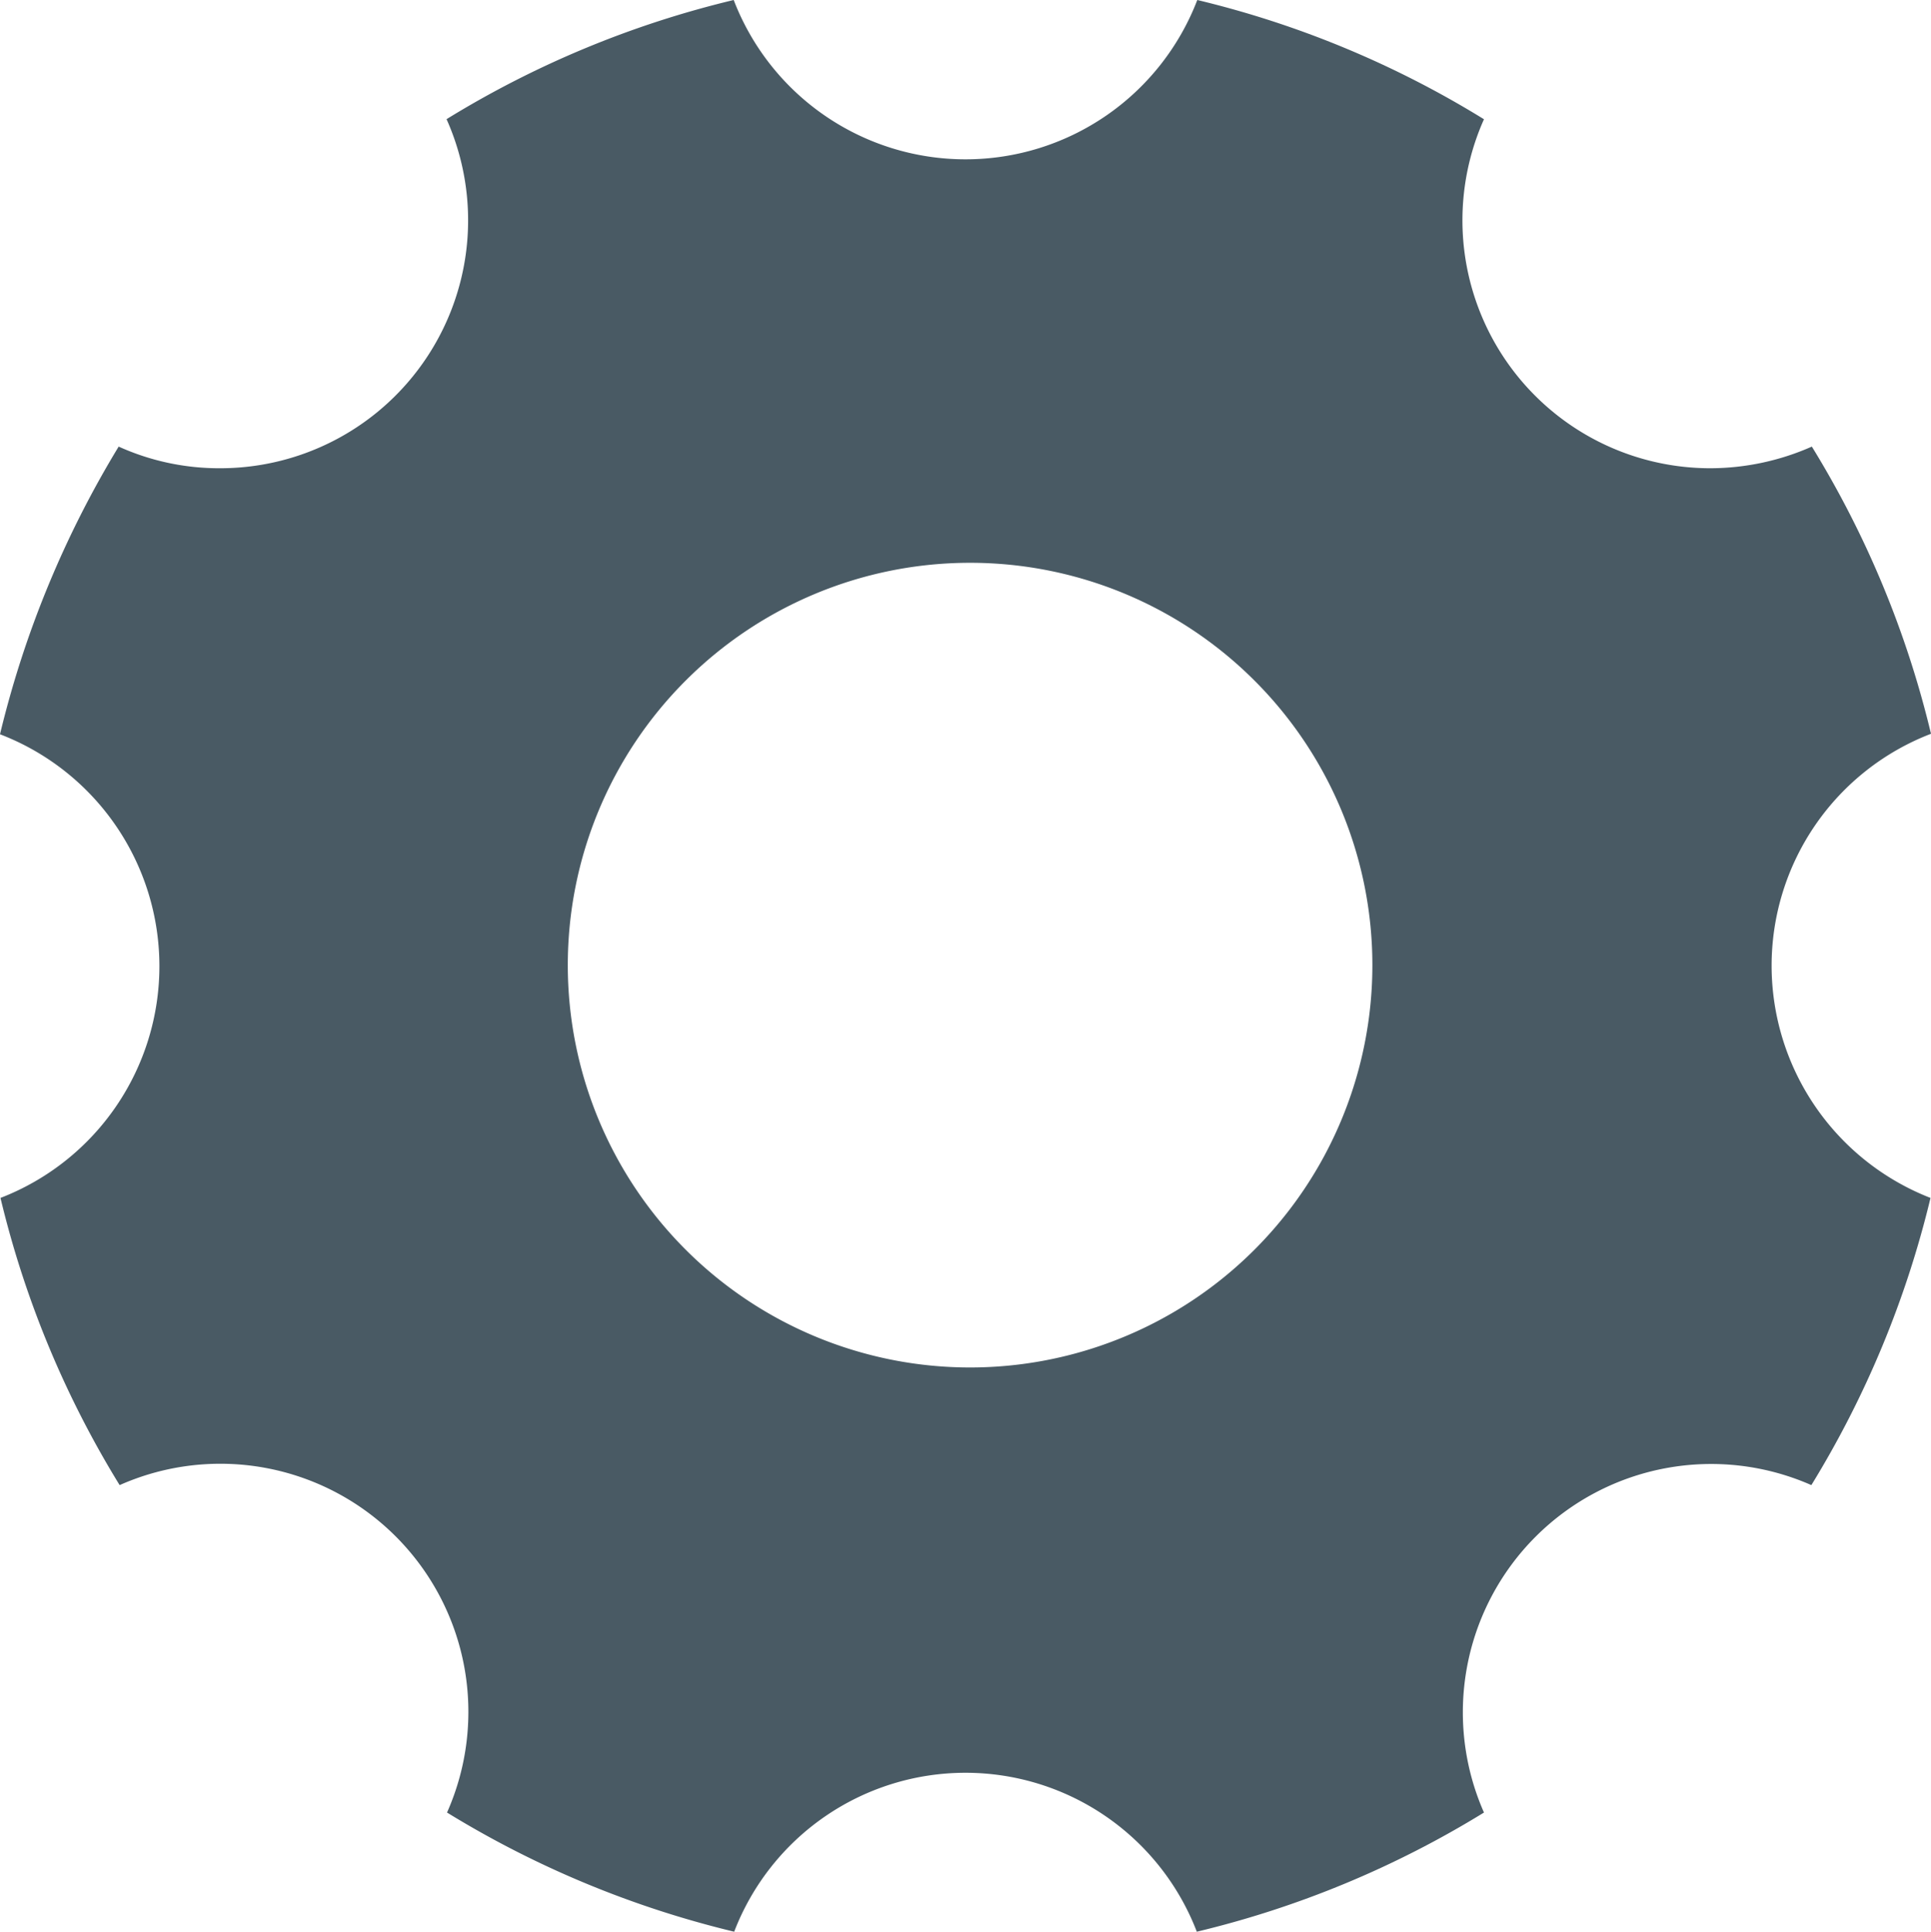<svg xmlns="http://www.w3.org/2000/svg" width="24" height="24.006" viewBox="0 0 24 24.006">
  <path id="Icon_ionic-ios-settings" data-name="Icon ionic-ios-settings" d="M26.519,16.5A3.088,3.088,0,0,1,28.5,13.619a12.242,12.242,0,0,0-1.481-3.569,3.13,3.13,0,0,1-1.256.269,3.081,3.081,0,0,1-2.819-4.337A12.2,12.2,0,0,0,19.381,4.5a3.086,3.086,0,0,1-5.762,0A12.242,12.242,0,0,0,10.05,5.981a3.081,3.081,0,0,1-2.819,4.338,3.028,3.028,0,0,1-1.256-.269A12.512,12.512,0,0,0,4.5,13.625a3.087,3.087,0,0,1,.006,5.762,12.241,12.241,0,0,0,1.481,3.569,3.083,3.083,0,0,1,4.069,4.069,12.313,12.313,0,0,0,3.569,1.481,3.08,3.08,0,0,1,5.75,0,12.242,12.242,0,0,0,3.569-1.481,3.086,3.086,0,0,1,4.069-4.069,12.313,12.313,0,0,0,1.481-3.569A3.1,3.1,0,0,1,26.519,16.5Zm-9.962,4.994a5,5,0,1,1,5-5A5,5,0,0,1,16.556,21.494Z" transform="translate(-4.5 -4.5)" fill="#495a64"/>
</svg>
